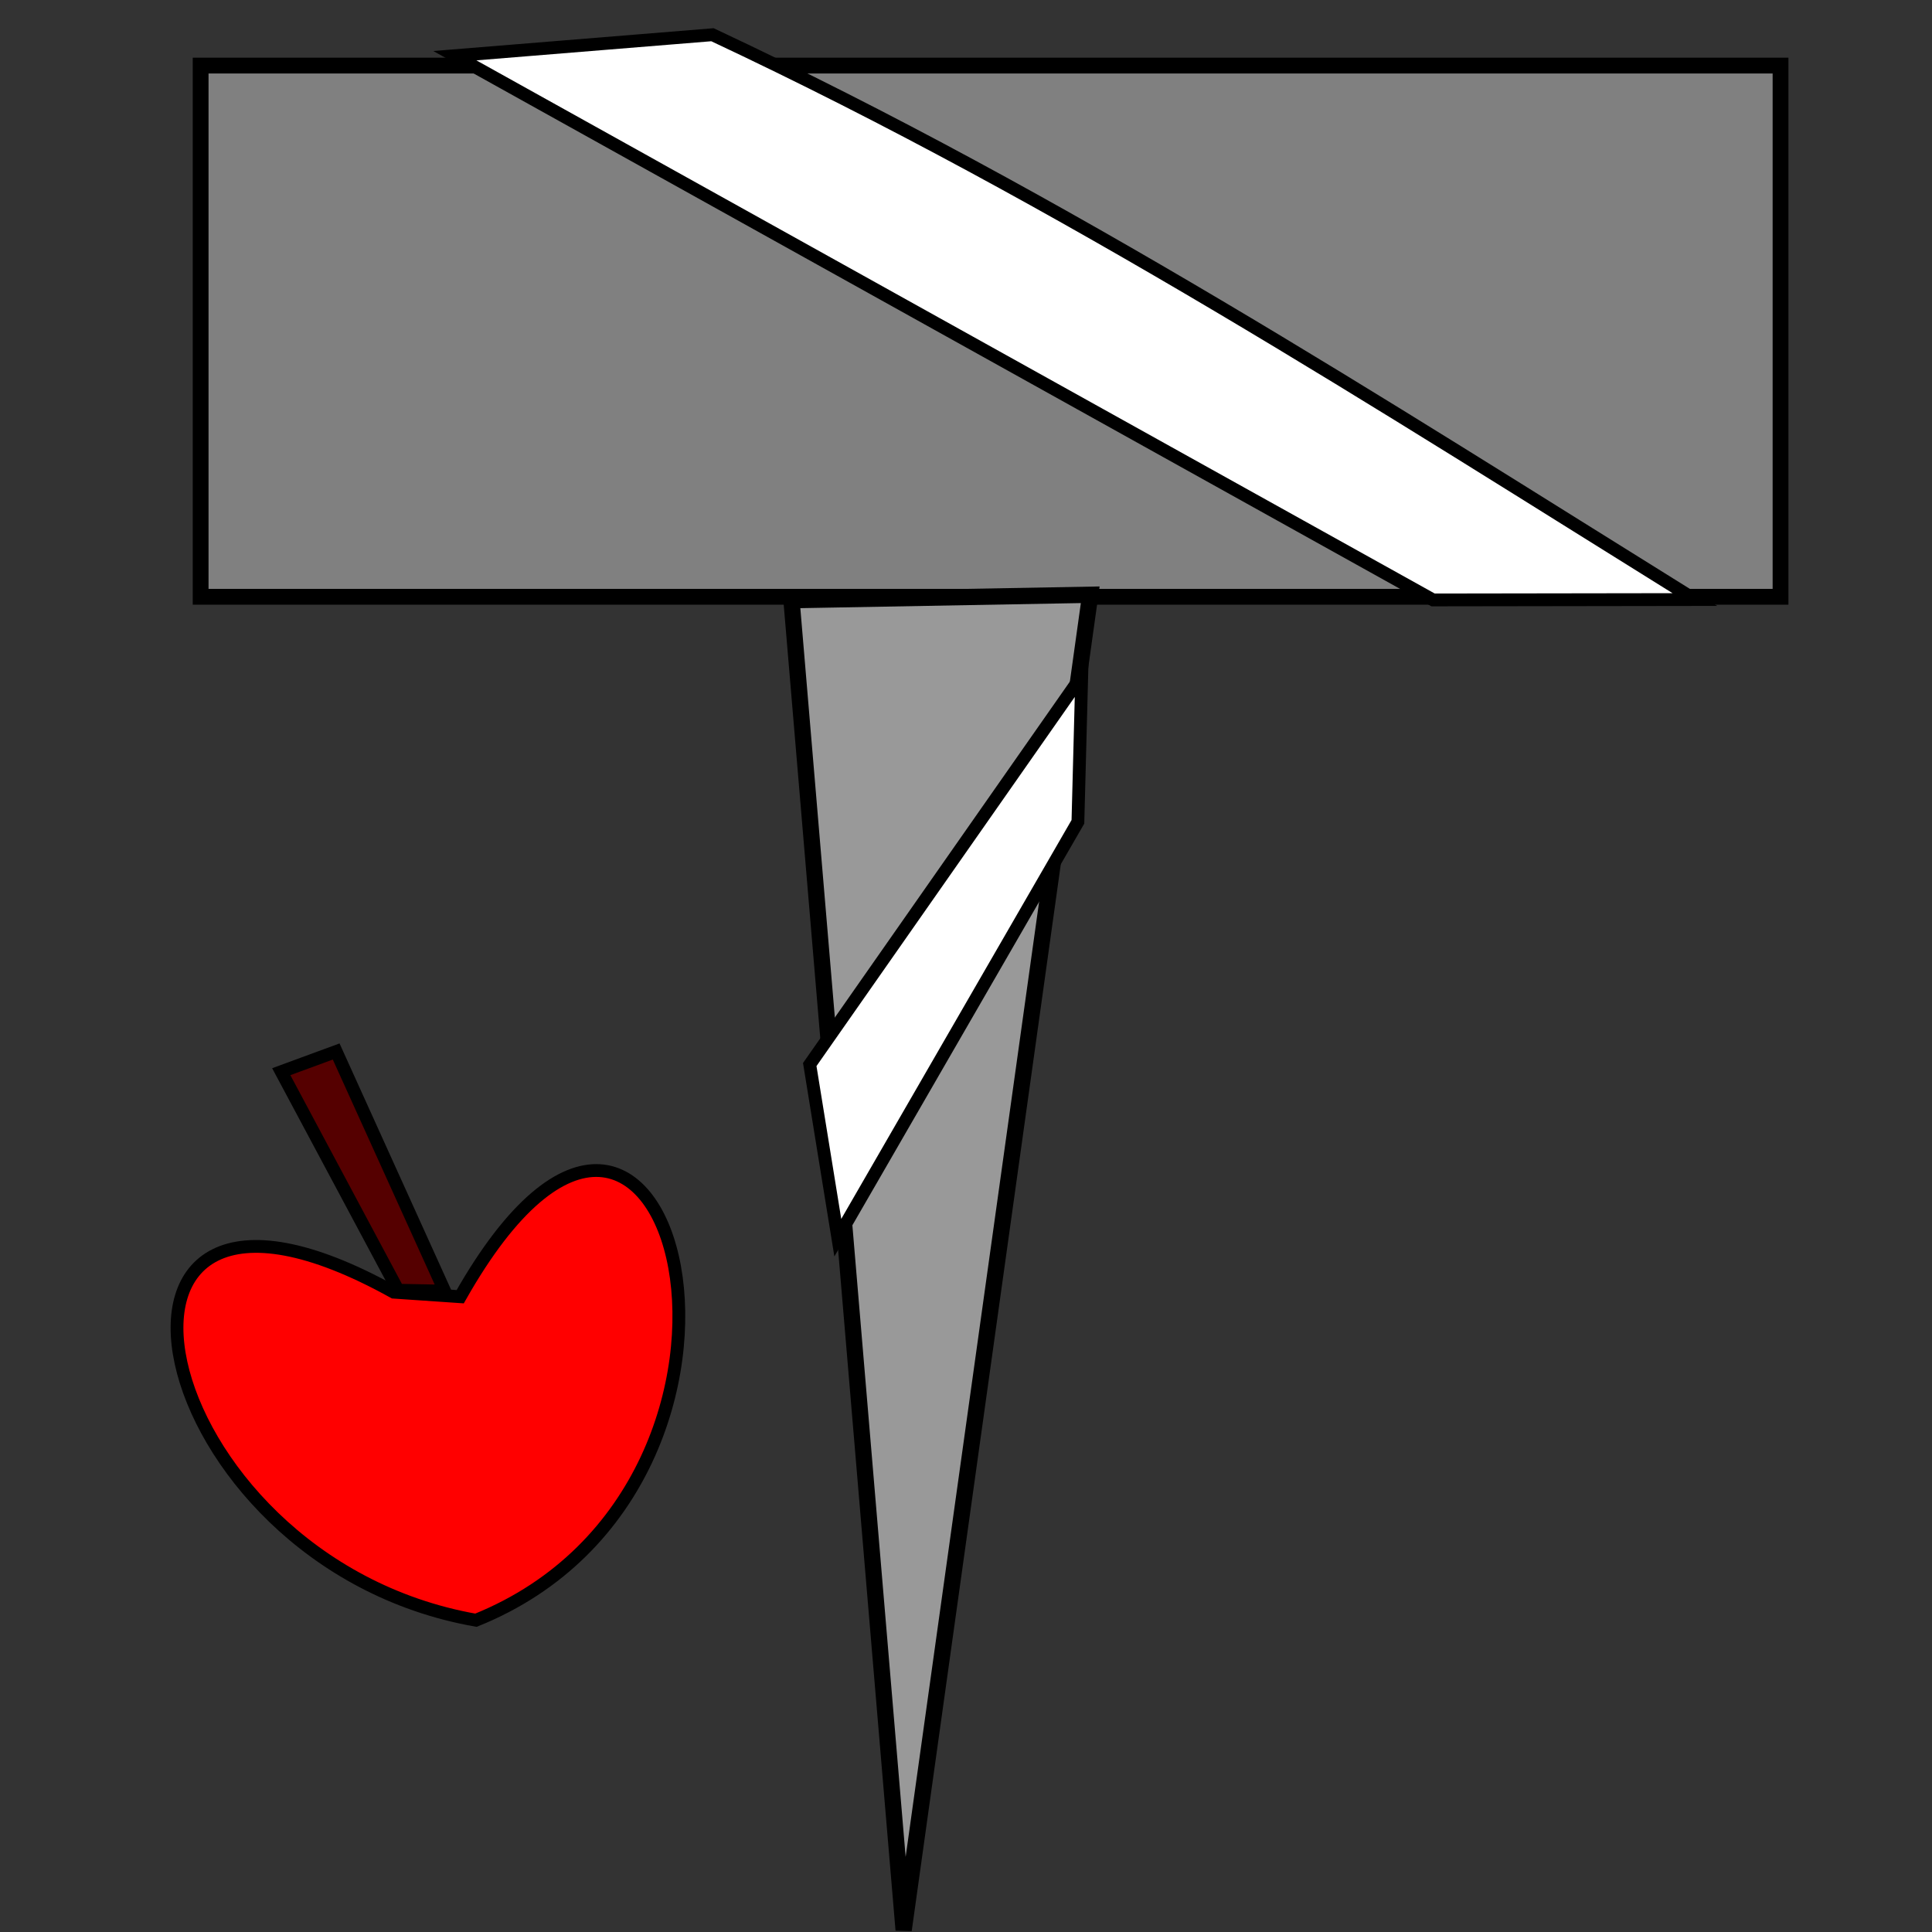 <?xml version="1.0" encoding="UTF-8" standalone="no"?>
<!-- Created with Inkscape (http://www.inkscape.org/) -->

<svg
   width="40mm"
   height="40mm"
   viewBox="0 0 40 40"
   version="1.1"
   id="svg5"
   xml:space="preserve"
   inkscape:version="1.2.1 (9c6d41e410, 2022-07-14, custom)"
   sodipodi:docname="sledge hammer.svg"
   xmlns:inkscape="http://www.inkscape.org/namespaces/inkscape"
   xmlns:sodipodi="http://sodipodi.sourceforge.net/DTD/sodipodi-0.dtd"
   xmlns="http://www.w3.org/2000/svg"
   xmlns:svg="http://www.w3.org/2000/svg"><rect x="0" y="0" width="40" height="40" fill="#333333" stroke="none"/><sodipodi:namedview
     id="namedview7"
     pagecolor="#00de33"
     bordercolor="#7fff70"
     borderopacity="1"
     inkscape:showpageshadow="0"
     inkscape:pageopacity="0.5254902"
     inkscape:pagecheckerboard="0"
     inkscape:deskcolor="#006fa0"
     inkscape:document-units="mm"
     showgrid="false"
     inkscape:zoom="5.3247396"
     inkscape:cx="49.767692"
     inkscape:cy="82.539248"
     inkscape:window-width="1920"
     inkscape:window-height="1015"
     inkscape:window-x="0"
     inkscape:window-y="0"
     inkscape:window-maximized="1"
     inkscape:current-layer="layer2" /><defs
     id="defs2" /><g
     inkscape:groupmode="layer"
     id="layer1"
     inkscape:label="Layer 3"
     style="opacity:0.53" /><g
     inkscape:groupmode="layer"
     id="layer2"
     inkscape:label="Layer 2"
     style="display:inline"><rect
       style="opacity:1;fill:#808080;stroke:#000000;stroke-width:0.327;paint-order:stroke fill markers;stop-color:#000000"
       id="rect3312"
       width="32.71"
       height="10.998"
       x="4.154"
       y="1.358" /><path
       style="fill:#999999;stroke:#000000;stroke-width:0.337px;stroke-linecap:butt;stroke-linejoin:miter;stroke-opacity:1"
       d="M 18.709,39.959 16.387,12.426 22.572,12.314 Z"
       id="path3075" /><path
       style="fill:#ffffff;stroke:#000000;stroke-width:0.265px;stroke-linecap:butt;stroke-linejoin:miter;stroke-opacity:1"
       d="m 16.765,22.04 5.631,-8.048 -0.079,3.023 -4.971,8.61 z"
       id="path811"
       sodipodi:nodetypes="ccccc" /><path
       style="display:inline;fill:#ffffff;stroke:#000000;stroke-width:0.265px;stroke-linecap:butt;stroke-linejoin:miter;stroke-opacity:1"
       d="M 29.671,12.421 9.417,1.153 14.751,0.719 C 22.105,4.171 28.538,8.338 35.09,12.413 Z"
       id="path811-3"
       sodipodi:nodetypes="ccccc" /><path
       style="fill:#ff0000;stroke:#000000;stroke-width:0.265px;stroke-linecap:butt;stroke-linejoin:miter;stroke-opacity:1"
       d="M 8.152,26.753 C 1.076,22.821 2.916,32.321 9.854,33.545 16.888,30.709 13.899,19.123 9.528,26.847 9.07,26.816 8.611,26.784 8.152,26.753 Z"
       id="path1403"
       sodipodi:nodetypes="cccsc" /><path
       style="fill:#550000;stroke:#000000;stroke-width:0.265px;stroke-linecap:butt;stroke-linejoin:miter;stroke-opacity:1"
       d="m 5.823,22.188 2.418,4.525 0.966,0.018 -2.247,-4.961 z"
       id="path1405" /></g></svg>
